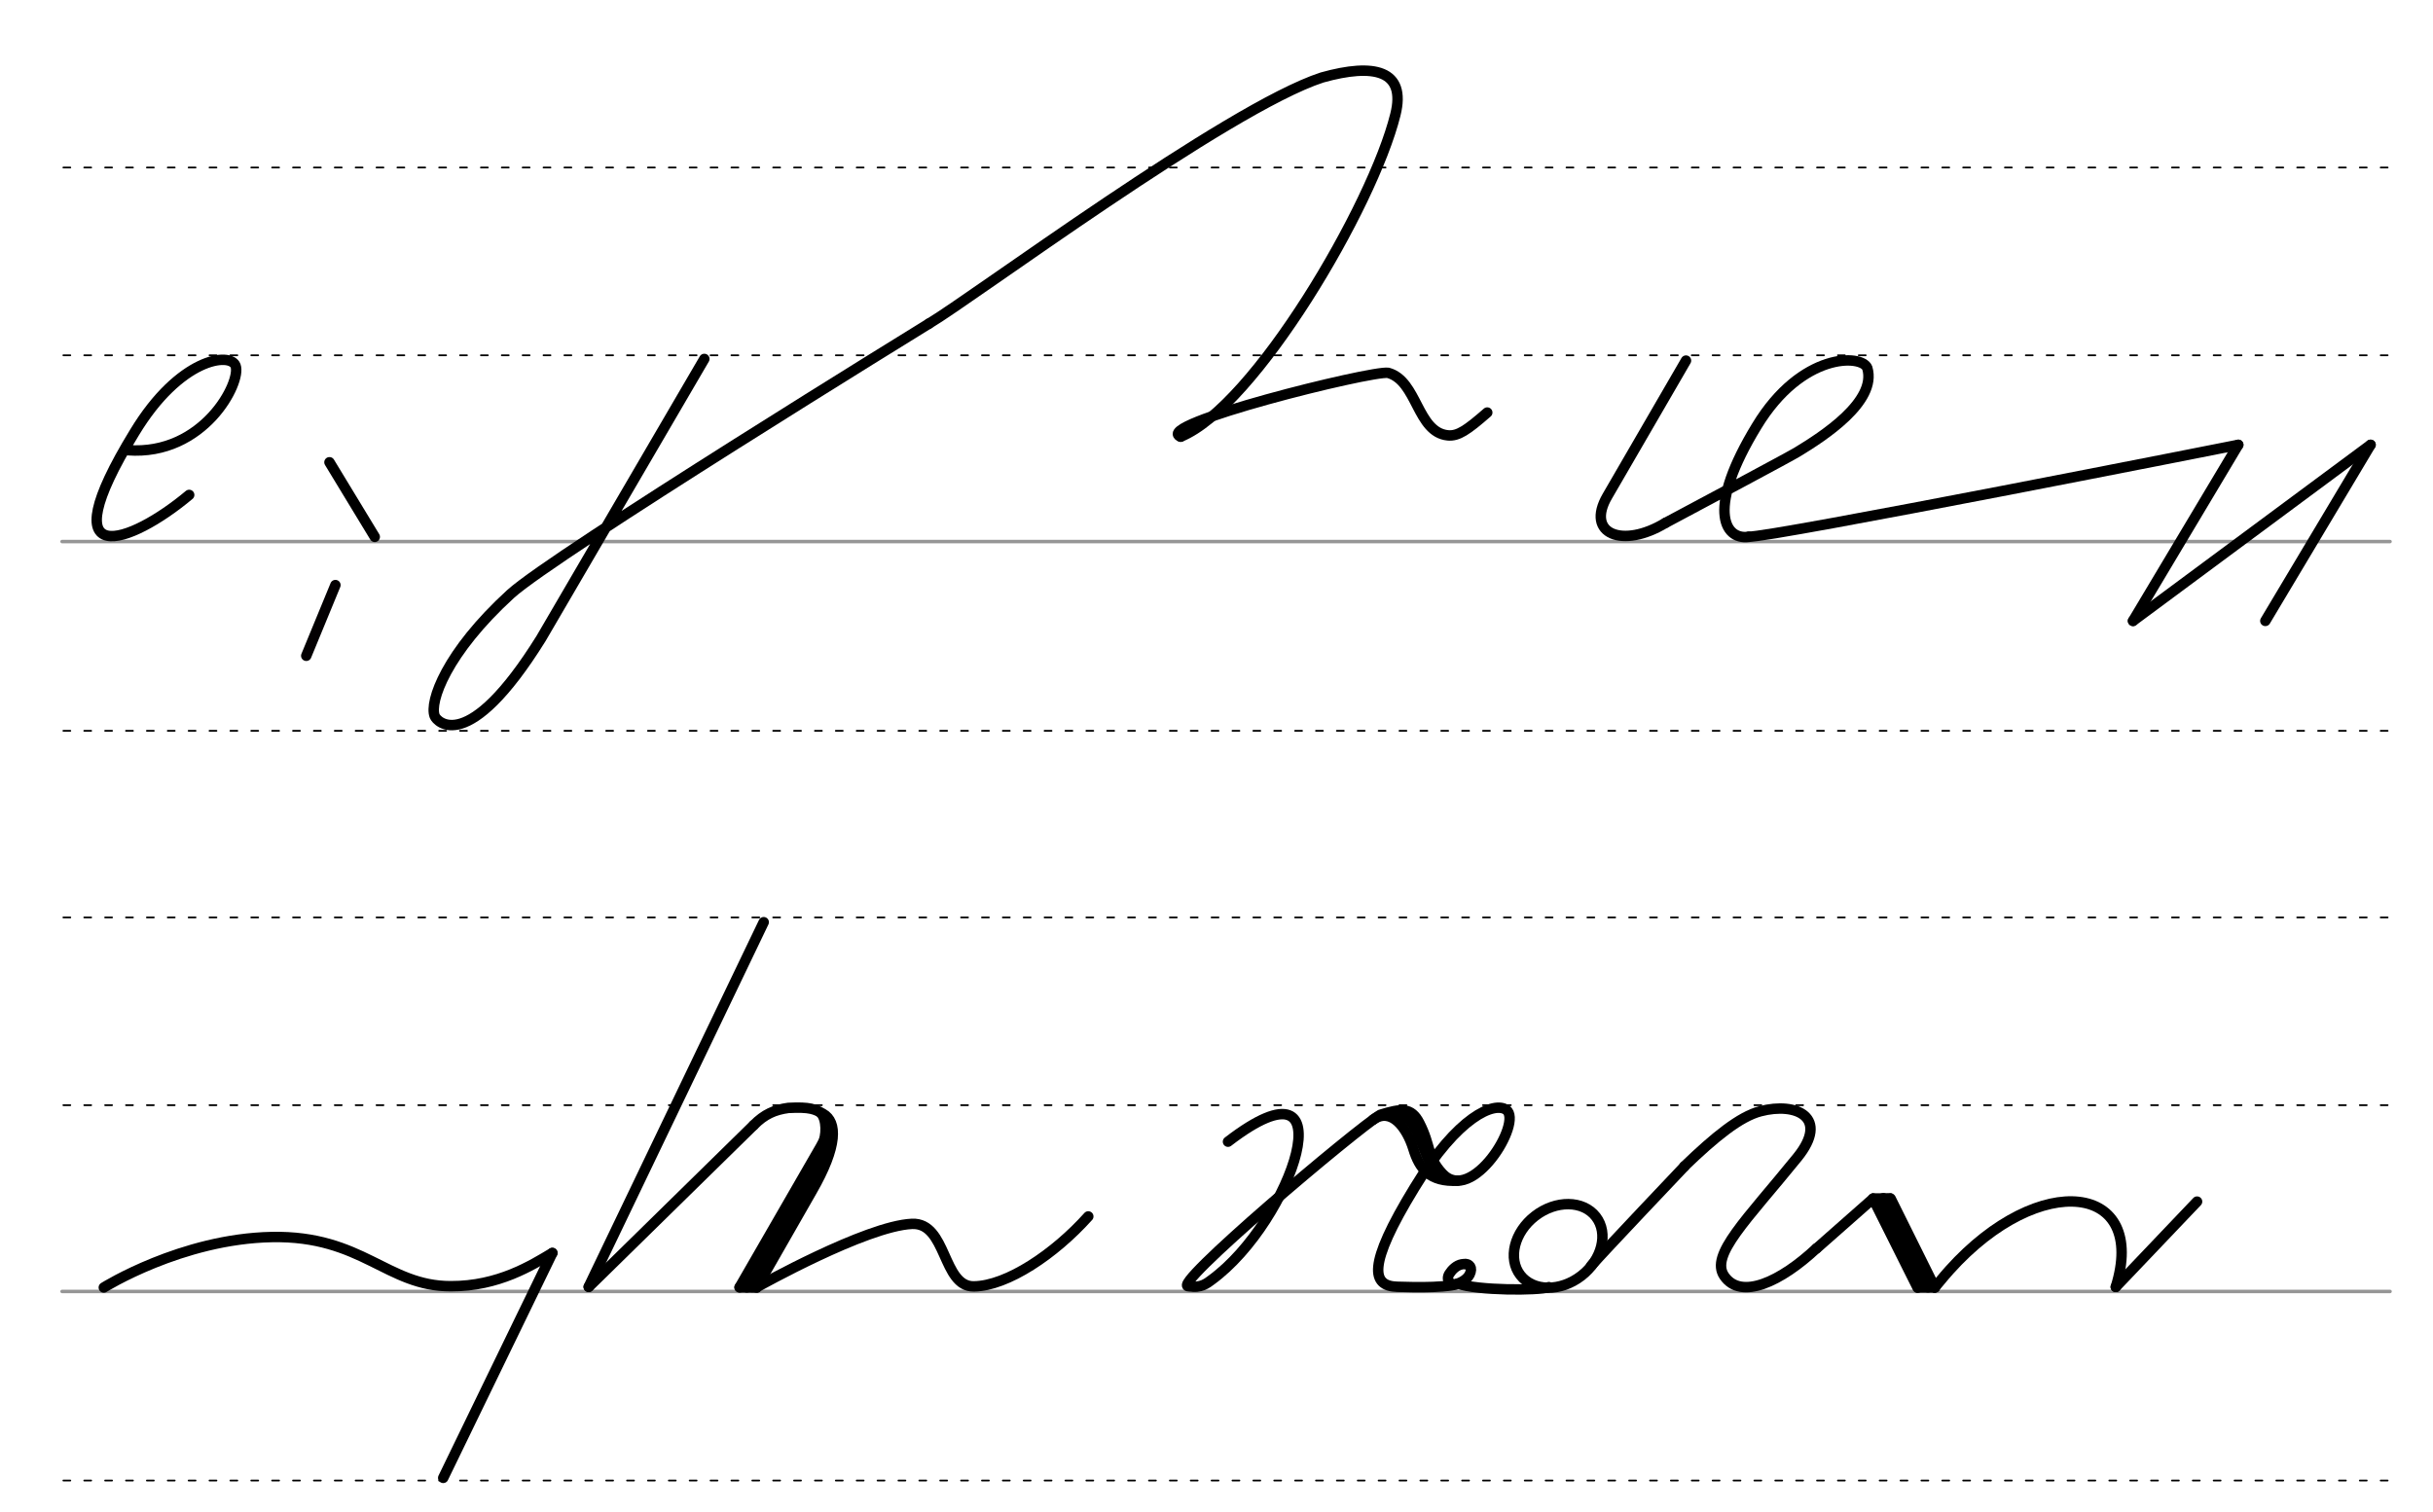 <svg height="230mm" viewBox="0 0 1311 815" width="370mm" xmlns="http://www.w3.org/2000/svg">
 <g fill="none" stroke-linecap="round">
  <g transform="translate(0 -237.402)">
   <path d="m33.4 529.3h1254.5" stroke="#969696" stroke-width="1.875"/>
   <g stroke="#000" stroke-dasharray="3.75 7.5" stroke-miterlimit="2" stroke-width=".938">
    <path d="m34.1 631.3h1254.5"/>
    <path d="m34.1 428.9h1254.5"/>
    <path d="m34.1 327.7h1254.5"/>
   </g>
   <path d="m33.4 933.5h1254.5" stroke="#969696" stroke-width="1.875"/>
   <g stroke="#000" stroke-dasharray="3.75 7.5" stroke-miterlimit="2" stroke-width=".938">
    <path d="m34.1 1035.4h1254.5"/>
    <path d="m34.1 833.1h1254.5"/>
    <path d="m34.1 731.9h1254.5"/>
   </g>
  </g>
  <g transform="translate(0 70.866)">
   <g stroke="#000">
    <g stroke-linejoin="round" stroke-width="5.625">
     <path d="m68.8 171.8c41 3.1 61.4-36.8 58.1-45.5-2.8-7.5-30.1-4.4-54.5 36-46.9 76.7-2.2 60.2 29.5 33.6"/>
     <path d="m942.3 218.4c10.4.8 263.8-49.5 263.8-49.5"/>
     <path d="m1206.1 168.9-56.7 94.9"/>
     <path d="m1149.4 263.8 128-94.9"/>
     <path d="m908.5 123.5-42.4 73.1c-11.9 20.5 8.4 28.3 31.3 14.4"/>
     <path d="m897.6 210.9c23.6-12.6 66.8-35.6 71-38.2 13.5-8.2 43-27.1 37.6-45.2-2.8-7.4-35.3-8.8-59.6 31.3-26.8 43.9-18 61.5-4.3 59.7"/>
     <path d="m1277.4 168.9-56.7 94.9"/>
     <path d="m661.7 544.5c66.2-50.9 34.7 42.8-9 74.6-1.9 1.4-5.7 4.7-12.1 3.2"/>
     <path d="m640.6 622.4c-12 1.6 91.2-85.5 103.2-92.4 11.1-3.4 16.6-4.2 21 4.4 6.5 12.7 4 18.2 12.3 27.2 15.9 17.3 43.8-27.8 34.5-34.3-6.3-4.4-25.9 3.2-49.4 42-26 42.5-22.8 53-9.4 53.4 9.6.3 29.9.9 36.4-2.8"/>
     <path d="m740 532.6c9.6-6.8 18 4.1 21.6 15.8 3.2 10.5 8.7 18 23.9 17.1"/>
     <path d="m751.8 528.8c13.6.7 15.1 28.3 22.1 30"/>
     <path d="m789.6 610.4c.7.1 1.3.2 1.7.5.2.1.3.2.4.3.8.7 1.2 1.8.7 3.6-.9 3.5-4.9 5.5-6.8 6.2-3.9 1.4-6.8-1.8-4.6-5.3 1.4-2.2 3.8-4.6 6.7-5.1.2 0 .4-.1.6-.1h.7c.5 0 1.1.1 1.7.2"/>
     <path d="m785.6 621c10.6 3.8 43.3 3.8 49 1.9"/>
     <path d="m857.4 611.4c7-8 50.2-53.5 50.2-53.5"/>
     <ellipse cx="296.439" cy="988.766" rx="25.729" ry="20.371" transform="matrix(.791 -.612 .612 .791 0 0)"/>
     <path d="m978.8 602.1 30.5-26.9 33.3 47.9"/>
     <path d="m1009.3 575.2 24 48"/>
     <path d="m1018.8 575.2 23.8 47.9"/>
     <path d="m1014.9 575 24 48"/>
    </g>
    <path d="m1009.2 574.2 9.5-.1" stroke-width="3.75"/>
    <path d="m1033.1 624h9" stroke-width="3.75"/>
    <g stroke-width="5.625">
     <g stroke-linejoin="round">
      <path d="m907.6 557.8c16.5-15.9 29.9-26.8 41-29.7 19.4-5.1 37.4 3.3 19.9 24.9-27.4 33.8-47.2 52.6-39.4 63.9 9 13.2 30.6 3 49.7-14.9"/>
      <path d="m1042.6 623c4.5-5.5 7.1-8.4 7.9-9.3 48.9-54.4 107-46.6 89.6 9.1"/>
      <path d="m1140.1 622.8 43.8-46"/>
     </g>
     <path d="m411.5 426.2-94.3 196.5"/>
     <g stroke-linejoin="round">
      <path d="m317.2 622.8 88.9-87.2"/>
      <path d="m406.1 535.6c5.8-5.9 11.3-8.3 18.7-9.3 11.9-.6 14.3.7 18.7 3.2 7.6 4.3 8 17.2-6 41.5l-29.8 52.1"/>
      <path d="m447.4 538.2-48.9 84.8"/>
      <path d="m448 543.1-45.6 79.9"/>
      <path d="m398.5 623 9.3.1"/>
     </g>
    </g>
    <path d="m441.1 529.2c3.7 2.9 3.4 12.6 1.1 16.3" stroke-width="3.75"/>
    <g stroke-width="5.625">
     <path d="m408.2 622.7s58.4-32.8 83.2-33.9c18.9-.8 16.3 33.9 33.3 33.7 18-.2 43.6-17.5 61.7-37.7" stroke-linejoin="round"/>
     <path d="m55.9 623.1s41.9-26.3 90.6-27.2 61.9 26.5 96.3 26.5c25.8.1 43.9-11.4 54.8-17.9" stroke-linejoin="round"/>
     <path d="m297.6 604.5-58.8 121.2"/>
     <g stroke-linejoin="round">
      <path d="m500.5 103.6s-202.2 124.5-225.4 145.7c-34.6 31.6-43.9 58.1-40.9 65.8 1.1 2.9 17.7 21.8 57.3-41.8l88-150.7"/>
      <path d="m636.2 164.5c-16.2-6.2 103-35.8 111.8-34.4 15.8 4.3 15.5 32.1 32.2 33.7 5.5.5 10.3-2.8 21.2-12.3"/>
      <path d="m500.5 103.6c22.8-13.4 161.2-116.3 211.9-132.7 27.9-7.8 45.5-4.1 39.5 20-12.2 49.3-75.8 157.3-115.7 173.6"/>
     </g>
    </g>
   </g>
   <g stroke-linejoin="round" stroke-width="5.625">
    <path d="m180.7 244.5-15.7 38.1" stroke="#030002"/>
    <path d="m177.5 178.3 24.4 40.2" stroke="#000"/>
   </g>
  </g>
 </g>
</svg>
